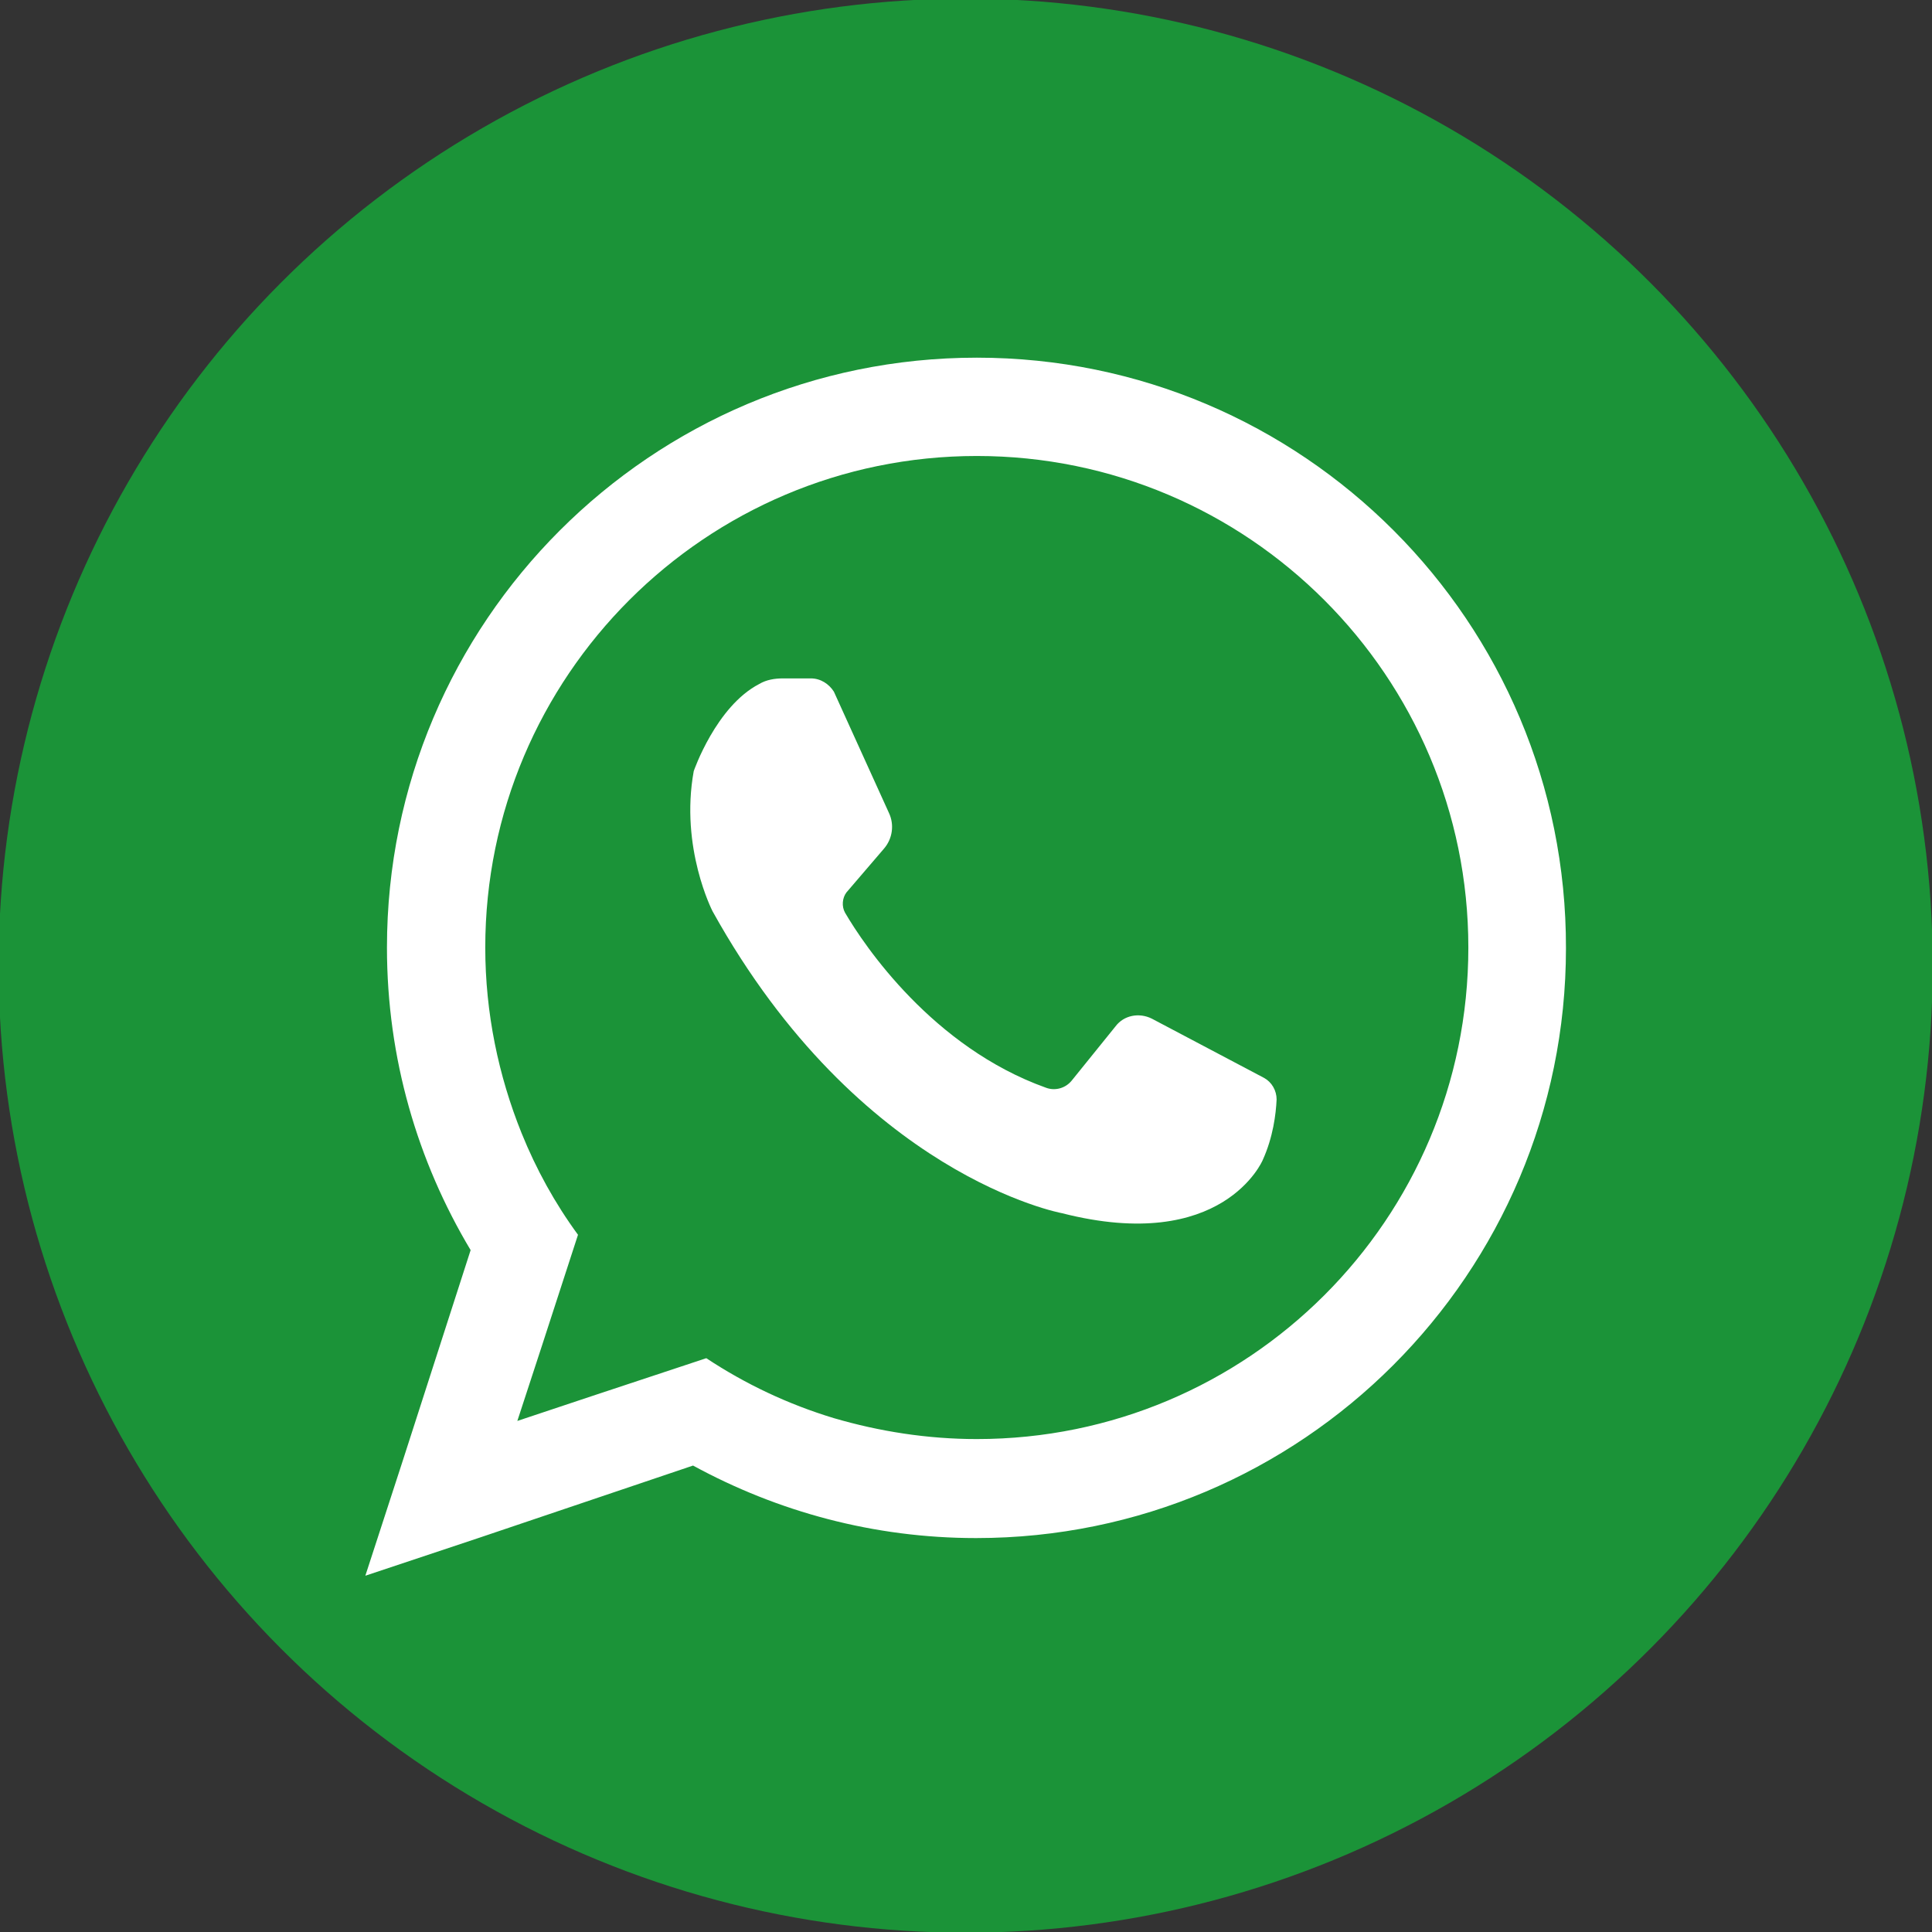 <?xml version="1.0" encoding="utf-8"?>
<!-- Generator: Adobe Illustrator 24.0.2, SVG Export Plug-In . SVG Version: 6.00 Build 0)  -->
<svg version="1.1" id="Capa_1" xmlns="http://www.w3.org/2000/svg" xmlns:xlink="http://www.w3.org/1999/xlink" x="0px" y="0px"
	 viewBox="0 0 277.1 277.1" style="enable-background:new 0 0 277.1 277.1;" xml:space="preserve">
<rect x="0" y="0" width="277.1" height="277.1" fill="#333333" stroke="none"/>
<style type="text/css">
	.st0{fill:#1B9338;}
	.st1{fill:#FFFFFF;}
</style>
<g>
	<circle class="st0" cx="138.5" cy="138.5" r="138.7"/>
	<g>
		<path class="st0" d="M140.4,56.5C97.1,56.5,62,91.6,62,135c0,15.9,4.7,30.7,12.9,43.1l-10.3,33.6l34.7-9.9
			c12,7.4,26.1,11.7,41.3,11.7c43.4,0,78.5-35.1,78.5-78.5S183.8,56.5,140.4,56.5z"/>
		<path class="st1" d="M116.3,97.3h-4c-1.2,0-2.4,0.2-3.4,0.8c-6.2,3.2-9.4,12.5-9.4,12.5c-2,11,2.7,20.1,2.7,20.1
			c21.1,38,50.1,43.3,50.1,43.3c23.1,5.9,28.8-7.6,28.8-7.6c1.5-3.3,1.9-6.6,2-8.7c0-1.3-0.7-2.5-1.8-3.1l-16.1-8.5
			c-1.8-0.9-4-0.5-5.2,1.1l-6.3,7.8c-0.9,1.1-2.4,1.5-3.7,1c-16.2-5.8-26-20.3-28.8-25.1c-0.5-0.9-0.4-2.1,0.2-2.9l5.4-6.3
			c1.2-1.4,1.5-3.4,0.7-5.1l-7.9-17.4C118.9,98.1,117.7,97.3,116.3,97.3z"/>
		<path class="st1" d="M140.1,51.3c-46.7,0-84.6,37.9-84.6,84.6c0,15.9,4.4,30.7,12,43.4l-9.7,30.1L52.4,226l6.3-2.1l10.2-3.4
			l30.5-10.3c12.1,6.6,25.9,10.4,40.6,10.4c46.7,0,84.6-37.9,84.6-84.6C224.7,89.2,186.8,51.3,140.1,51.3z M140.1,206.4
			c-7.1,0-14-1.1-20.5-3c-6.6-2-12.7-4.9-18.3-8.6L85,200.2l-10.8,3.6l3.5-10.7l5.2-16c-3.3-4.5-6-9.4-8.1-14.6
			c-3.3-8.2-5.2-17.2-5.2-26.6c0-38.9,31.6-70.5,70.5-70.5c38.9,0,70.5,31.6,70.5,70.5C210.6,174.9,179,206.4,140.1,206.4z"/>
	</g>
</g>
</svg>
